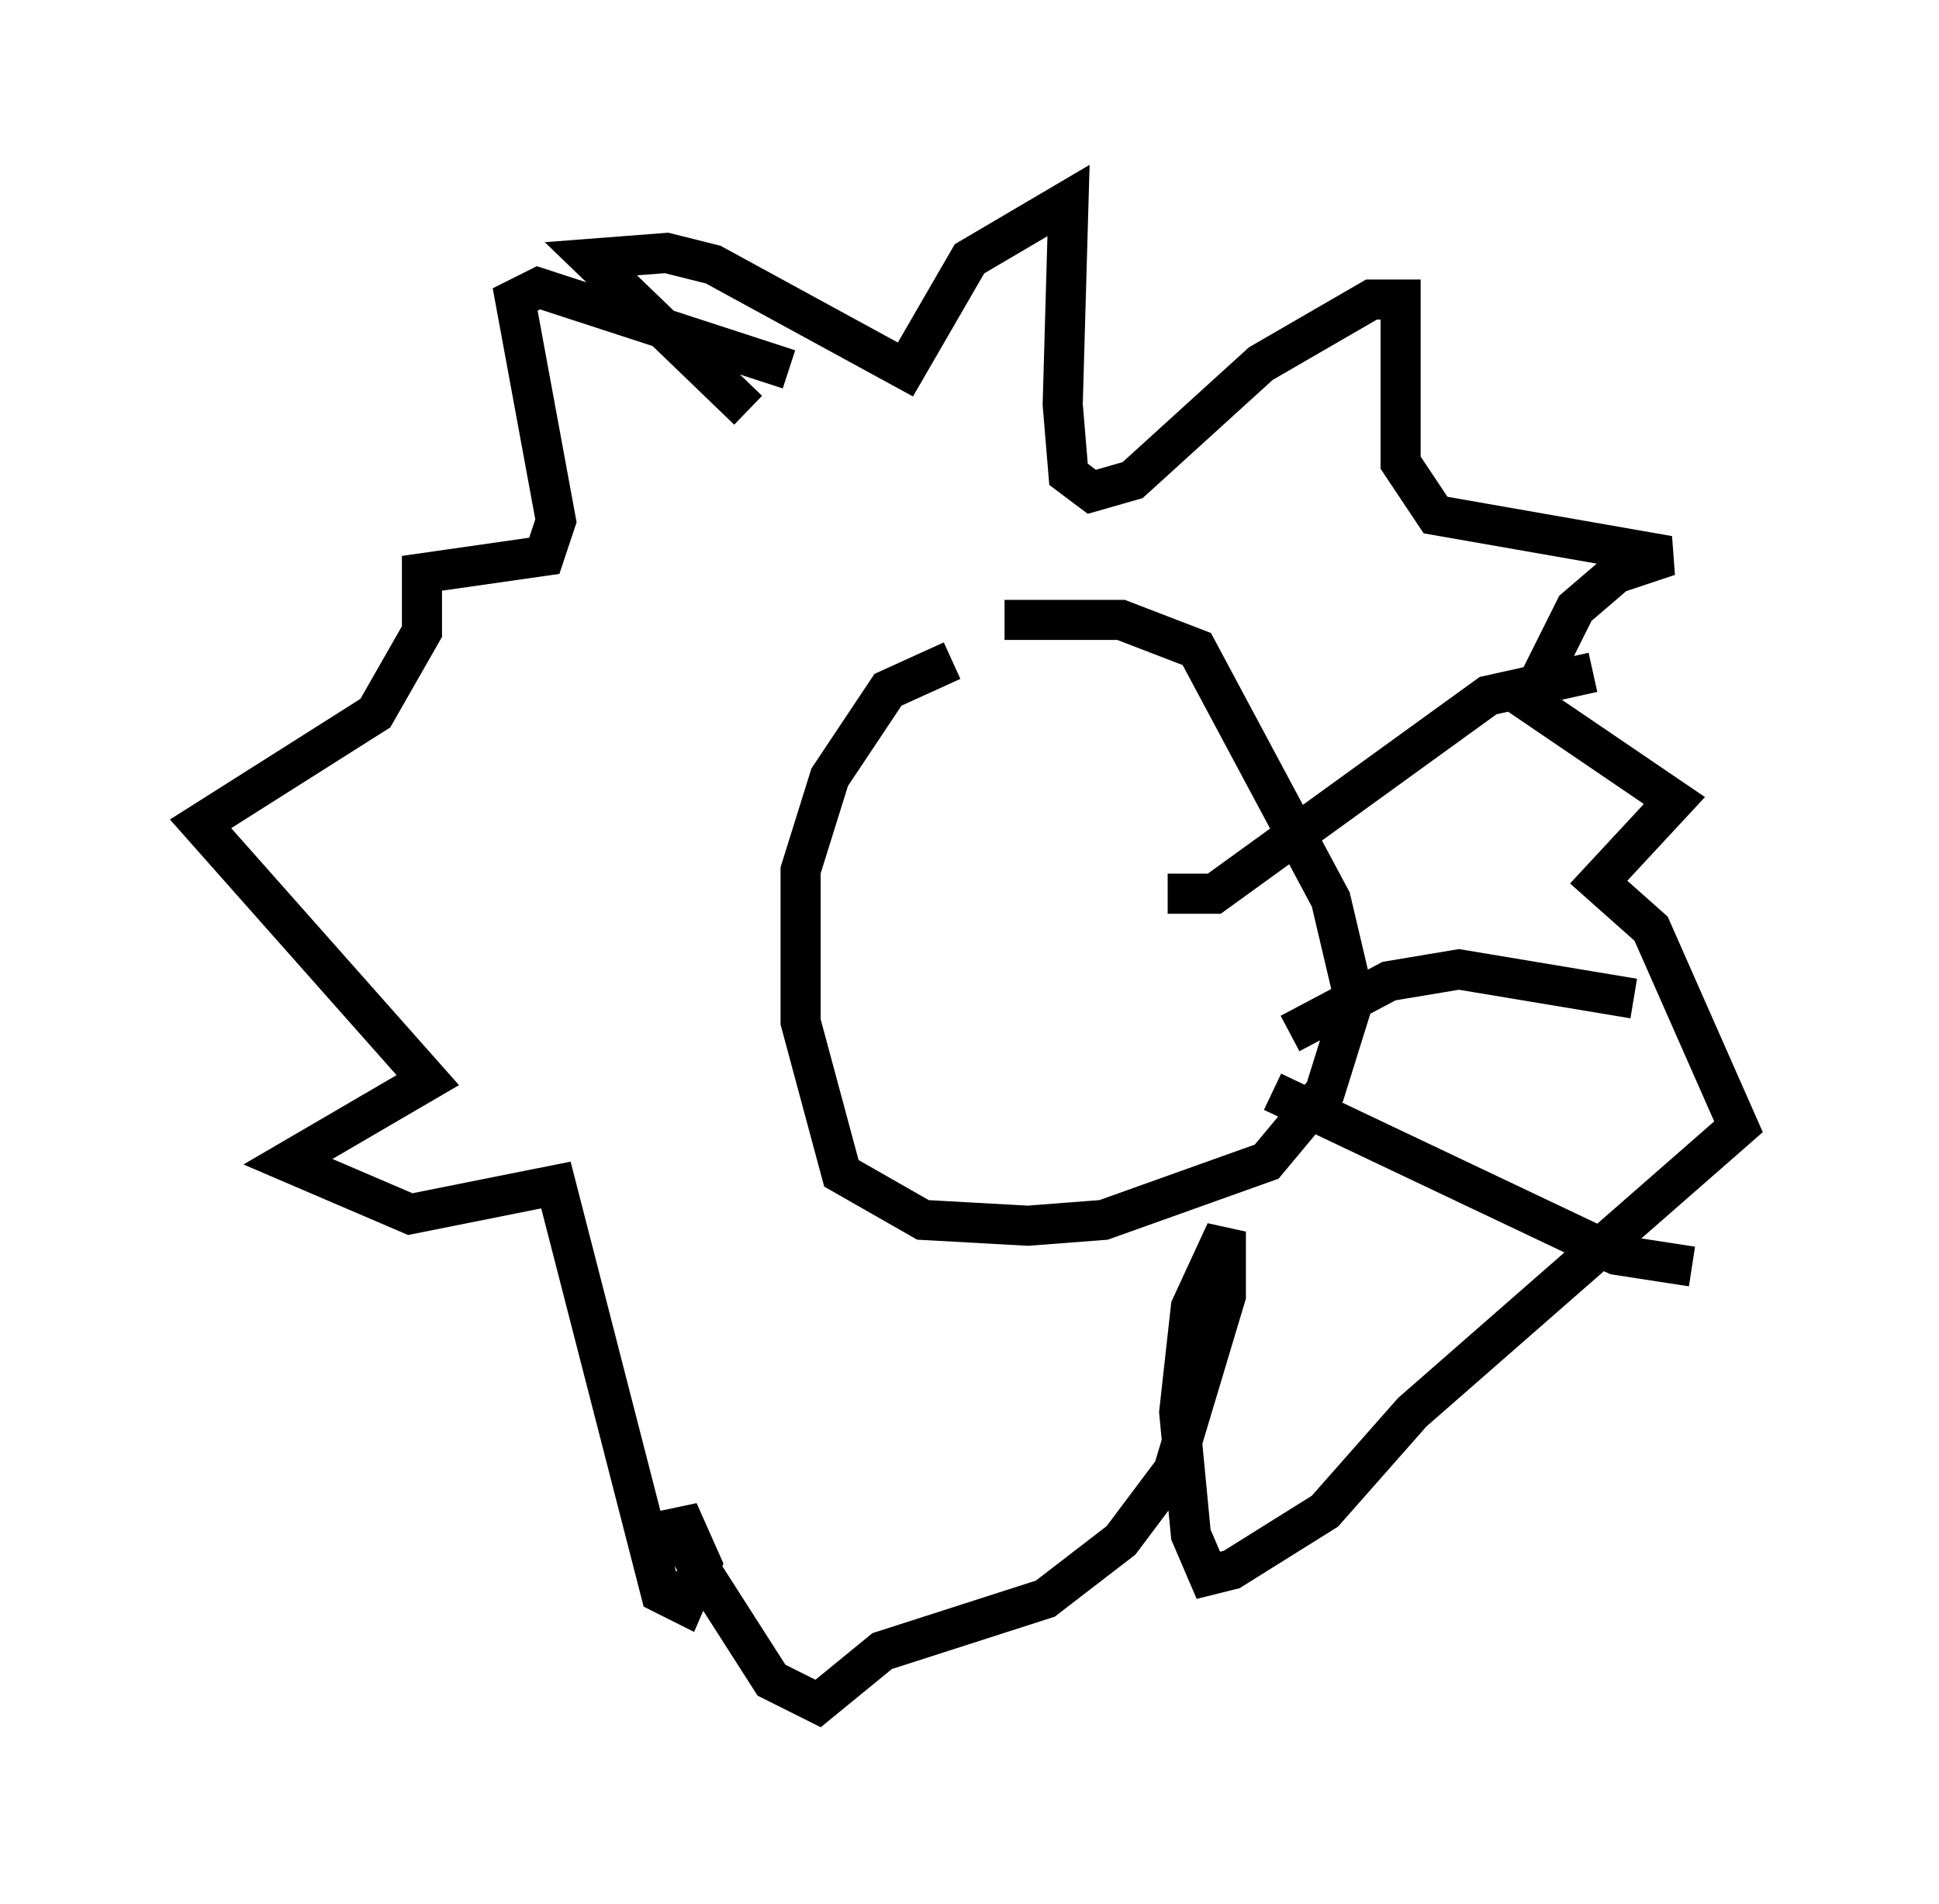 <?xml version="1.0" encoding="utf-8" ?>
<svg baseProfile="full" height="47.475" version="1.1" width="48.346" xmlns="http://www.w3.org/2000/svg" xmlns:ev="http://www.w3.org/2001/xml-events" xmlns:xlink="http://www.w3.org/1999/xlink"><defs /><rect fill="white" height="47.475" width="48.346" x="0" y="0" /><path d="M20.978, 11.391 m-2.324, -1.162 l-3.922, -3.777 1.888, -0.145 l1.162, 0.291 4.793, 2.615 l1.598, -2.76 2.469, -1.453 l-0.145, 5.084 0.145, 1.743 l0.581, 0.436 1.017, -0.291 l3.196, -2.905 2.76, -1.598 l0.726, 0.0 0.0, 4.067 l0.872, 1.307 5.81, 1.017 l-1.307, 0.436 -1.017, 0.872 l-1.162, 2.324 3.631, 2.469 l-1.888, 2.034 1.307, 1.162 l2.179, 4.939 -8.134, 7.117 l-2.179, 2.469 -2.324, 1.453 l-0.581, 0.145 -0.436, -1.017 l-0.291, -3.05 0.291, -2.615 l0.872, -1.888 0.0, 1.598 l-1.307, 4.358 -1.307, 1.743 l-1.888, 1.453 -4.067, 1.307 l-1.598, 1.307 -1.162, -0.581 l-2.324, -3.631 0.0, -0.581 l0.581, 1.307 -0.436, 1.017 l-0.581, -0.291 -2.615, -10.168 l-3.631, 0.726 -3.05, -1.307 l3.486, -2.034 -5.665, -6.391 l4.358, -2.76 1.162, -2.034 l0.0, -1.453 3.05, -0.436 l0.291, -0.872 -1.017, -5.52 l0.581, -0.291 6.246, 2.034 m4.067, 7.263 l-1.598, 0.726 -1.453, 2.179 l-0.726, 2.324 0.0, 3.777 l1.017, 3.777 2.034, 1.162 l2.615, 0.145 1.888, -0.145 l4.067, -1.453 1.453, -1.743 l0.726, -2.324 -0.581, -2.469 l-3.341, -6.246 -1.888, -0.726 l-2.905, 0.0 m4.067, 6.827 l1.162, 0.0 6.827, -4.939 l2.615, -0.581 m-7.553, 9.006 l2.469, -1.307 1.743, -0.291 l4.358, 0.726 m-9.006, 2.324 l8.57, 4.067 1.888, 0.291 " fill="none" stroke="black" stroke-width="1" /></svg>